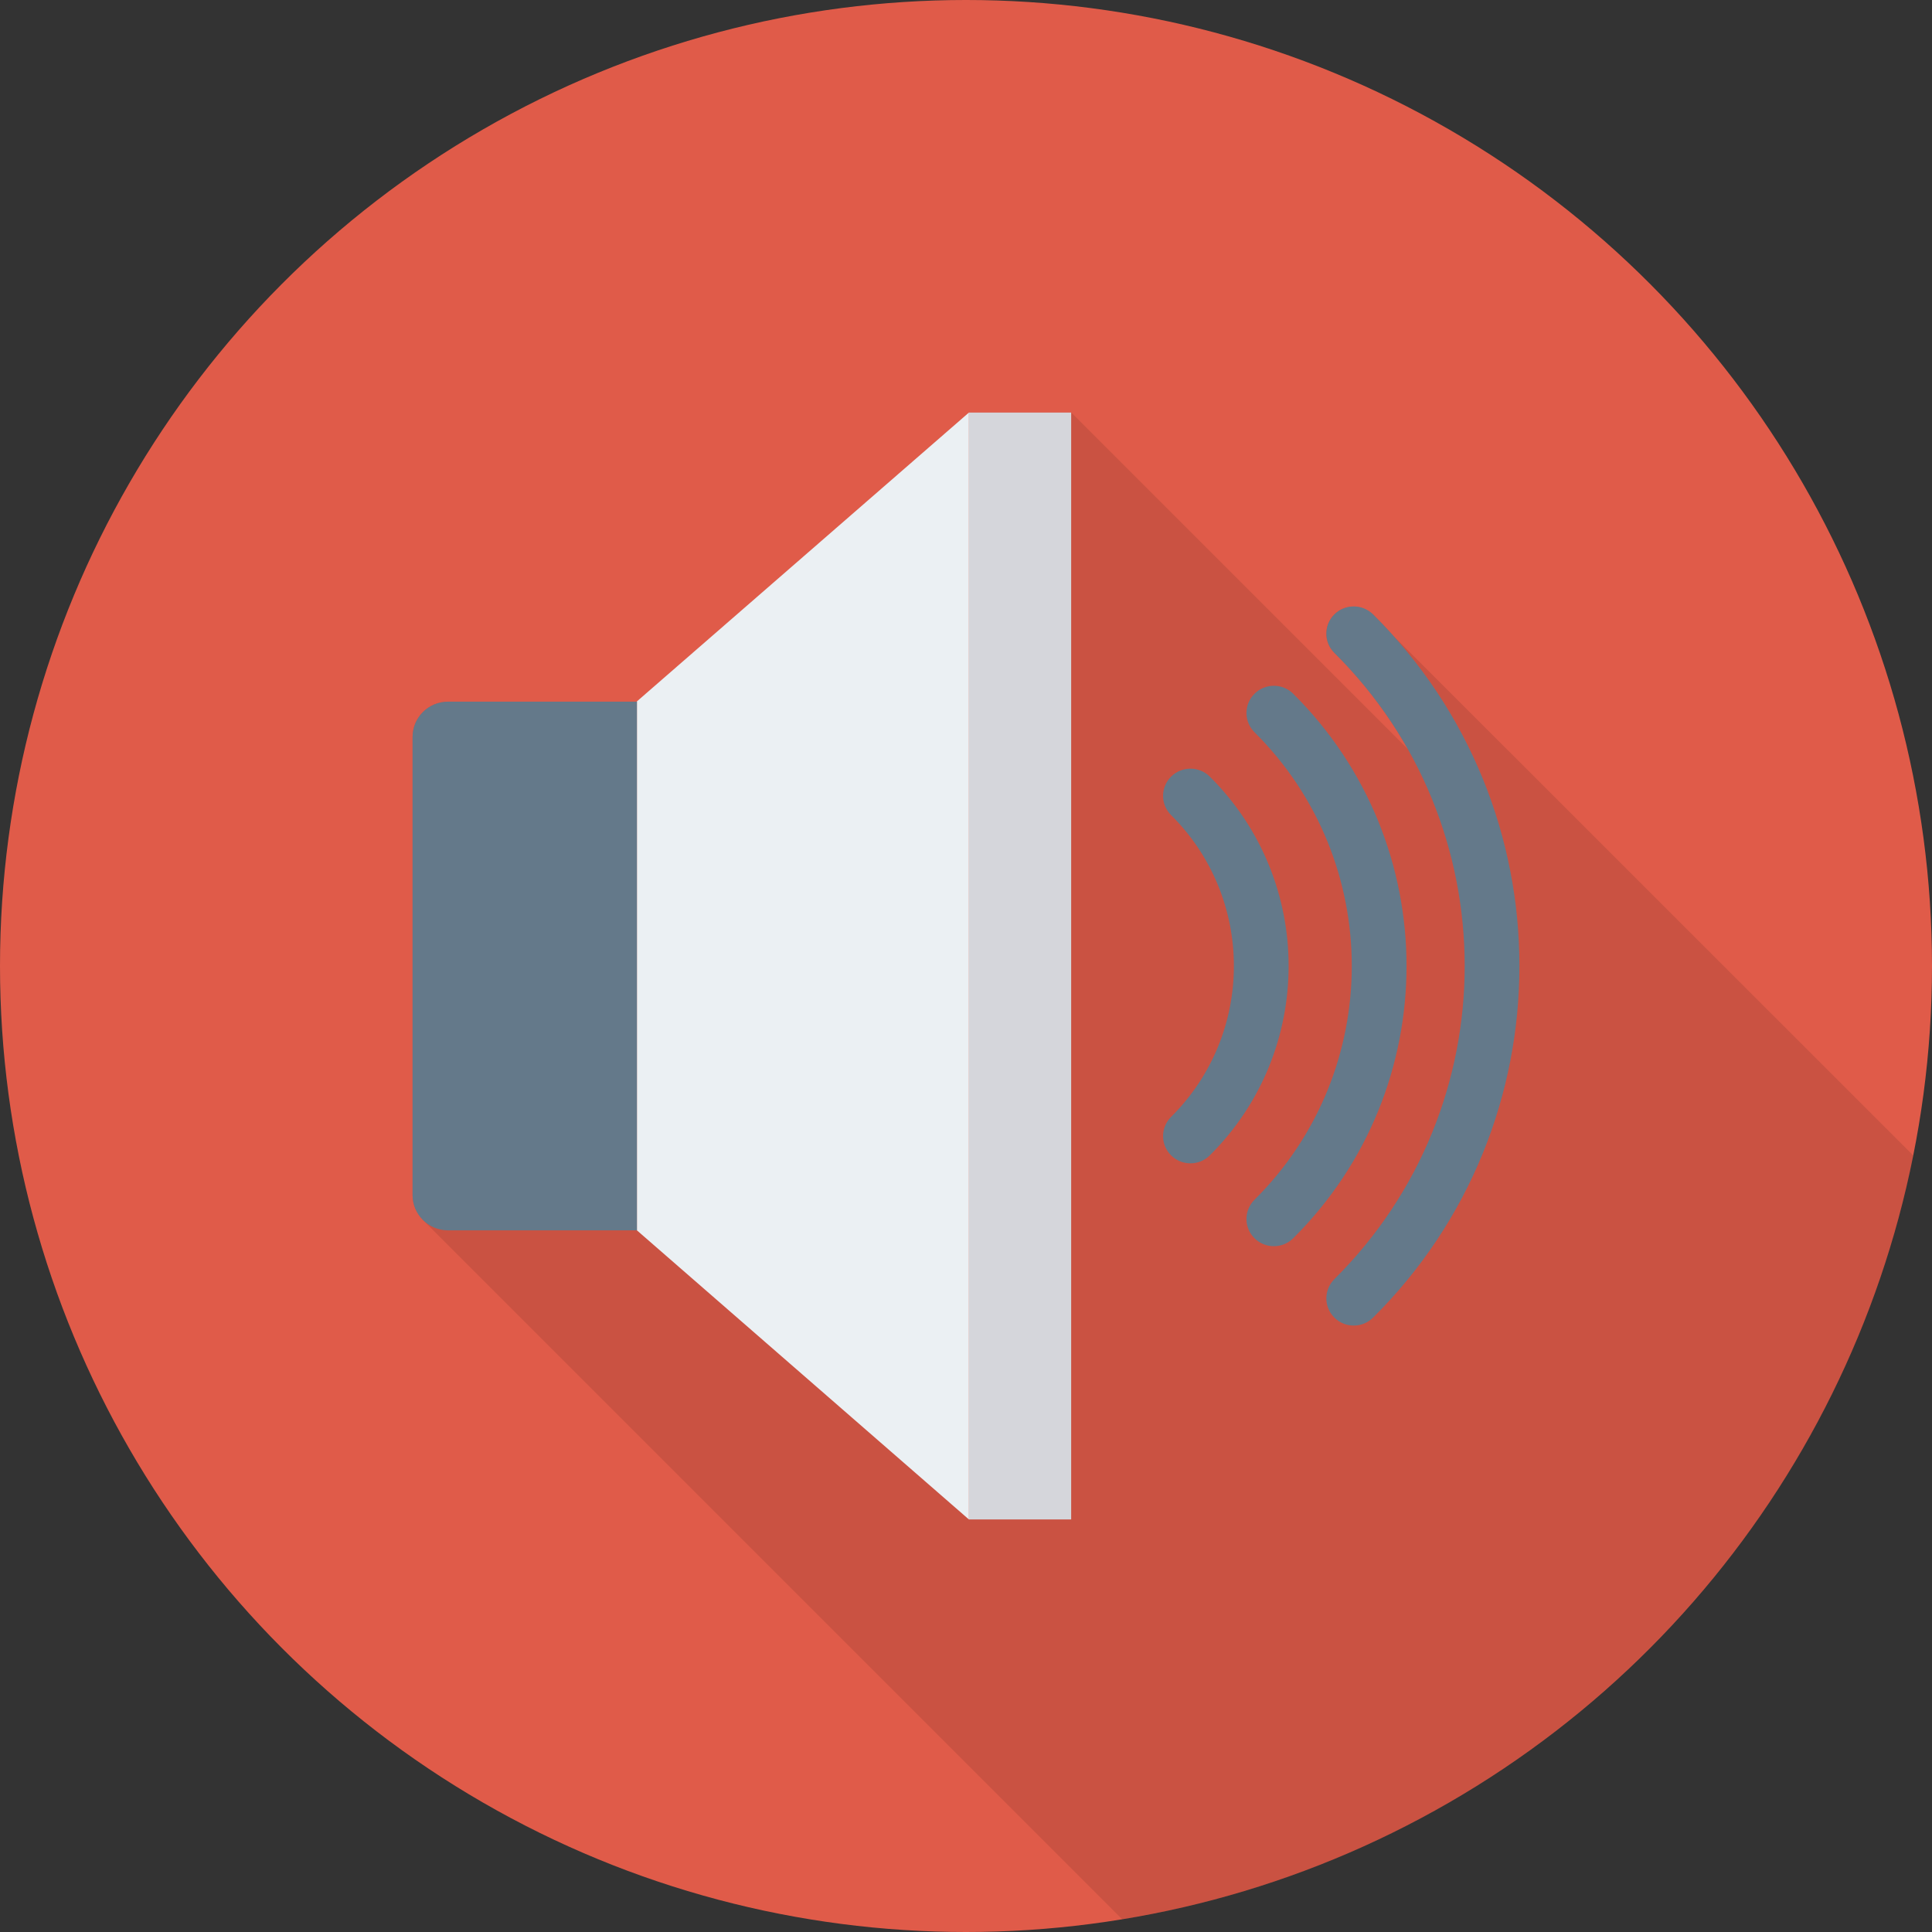 <?xml version="1.0" encoding="iso-8859-1"?>
<!-- Generator: Adobe Illustrator 19.0.0, SVG Export Plug-In . SVG Version: 6.00 Build 0)  -->
<svg xmlns="http://www.w3.org/2000/svg" xmlns:xlink="http://www.w3.org/1999/xlink" version="1.1" id="Capa_1" x="0px" y="0px" viewBox="0 0 384 384" style="enable-background:new 0 0 384 384;" xml:space="preserve">
<rect x="0" y="0" width="384" height="384" fill="#333333" stroke="none"/>
<circle style="fill:#E05B49;" cx="192" cy="192" r="192"/>
<path style="opacity:0.1;enable-background:new    ;" d="M272.92,122.11c-0.211-0.211-0.48-0.305-0.714-0.474l-0.286-0.286  l0.053,0.132c-2.104-1.356-4.898-1.212-6.773,0.628c-2.12,2.12-2.12,5.56,0,7.64c5.88,5.84,10.72,12.28,14.6,19.12l-66.88-66.88  h-20.36l-65.96,57.4v0.08H89.04c-3.88,0-7.04,3.12-7.04,7v91.08c0,1.84,0.72,3.521,1.96,4.76l-0.04,0.04l139.117,139.117  c78.944-12.836,141.722-73.786,157.245-151.795L276.88,126.31C275.64,124.87,274.28,123.469,272.92,122.11z"/>
<g>
	<path style="fill:#64798A;" d="M236.61,231.223c-1.396,0-2.785-0.528-3.848-1.584c-2.126-2.113-2.126-5.535,0-7.648   c16.642-16.534,16.642-43.448,0-59.982c-2.126-2.113-2.126-5.535,0-7.648c2.126-2.112,5.571-2.112,7.697,0   c20.887,20.752,20.887,54.525,0,75.277C239.396,230.695,238.007,231.223,236.61,231.223z"/>
	<path style="fill:#64798A;" d="M253.188,247.694c-1.396,0-2.786-0.528-3.849-1.584c-2.126-2.113-2.126-5.535,0-7.648   c25.784-25.618,25.784-67.306,0-92.924c-2.126-2.113-2.126-5.535,0-7.648c2.126-2.112,5.571-2.112,7.697,0   c30.03,29.836,30.03,78.382,0,108.219C255.974,247.166,254.584,247.694,253.188,247.694z"/>
	<path style="fill:#64798A;" d="M269.064,263.468c-1.396,0-2.786-0.528-3.848-1.584c-2.126-2.112-2.126-5.535,0-7.648   c34.537-34.315,34.537-90.156,0-124.471c-2.126-2.112-2.126-5.535,0-7.647c2.126-2.113,5.57-2.113,7.697,0   c38.783,38.533,38.783,101.233,0,139.766C271.85,262.94,270.46,263.468,269.064,263.468z"/>
</g>
<rect x="192.56" y="82" style="fill:#D5D6DB;" width="20.344" height="220"/>
<polygon style="fill:#EBF0F3;" points="126.592,244.541 192.574,302 192.574,82 126.592,139.401 "/>
<path style="fill:#64798A;" d="M89.048,139.459c-3.893,0-7.048,3.136-7.048,7.002v91.078c0,3.867,3.156,7.002,7.048,7.002h37.543  V139.459H89.048z"/>
<g>
</g>
<g>
</g>
<g>
</g>
<g>
</g>
<g>
</g>
<g>
</g>
<g>
</g>
<g>
</g>
<g>
</g>
<g>
</g>
<g>
</g>
<g>
</g>
<g>
</g>
<g>
</g>
<g>
</g>
</svg>
